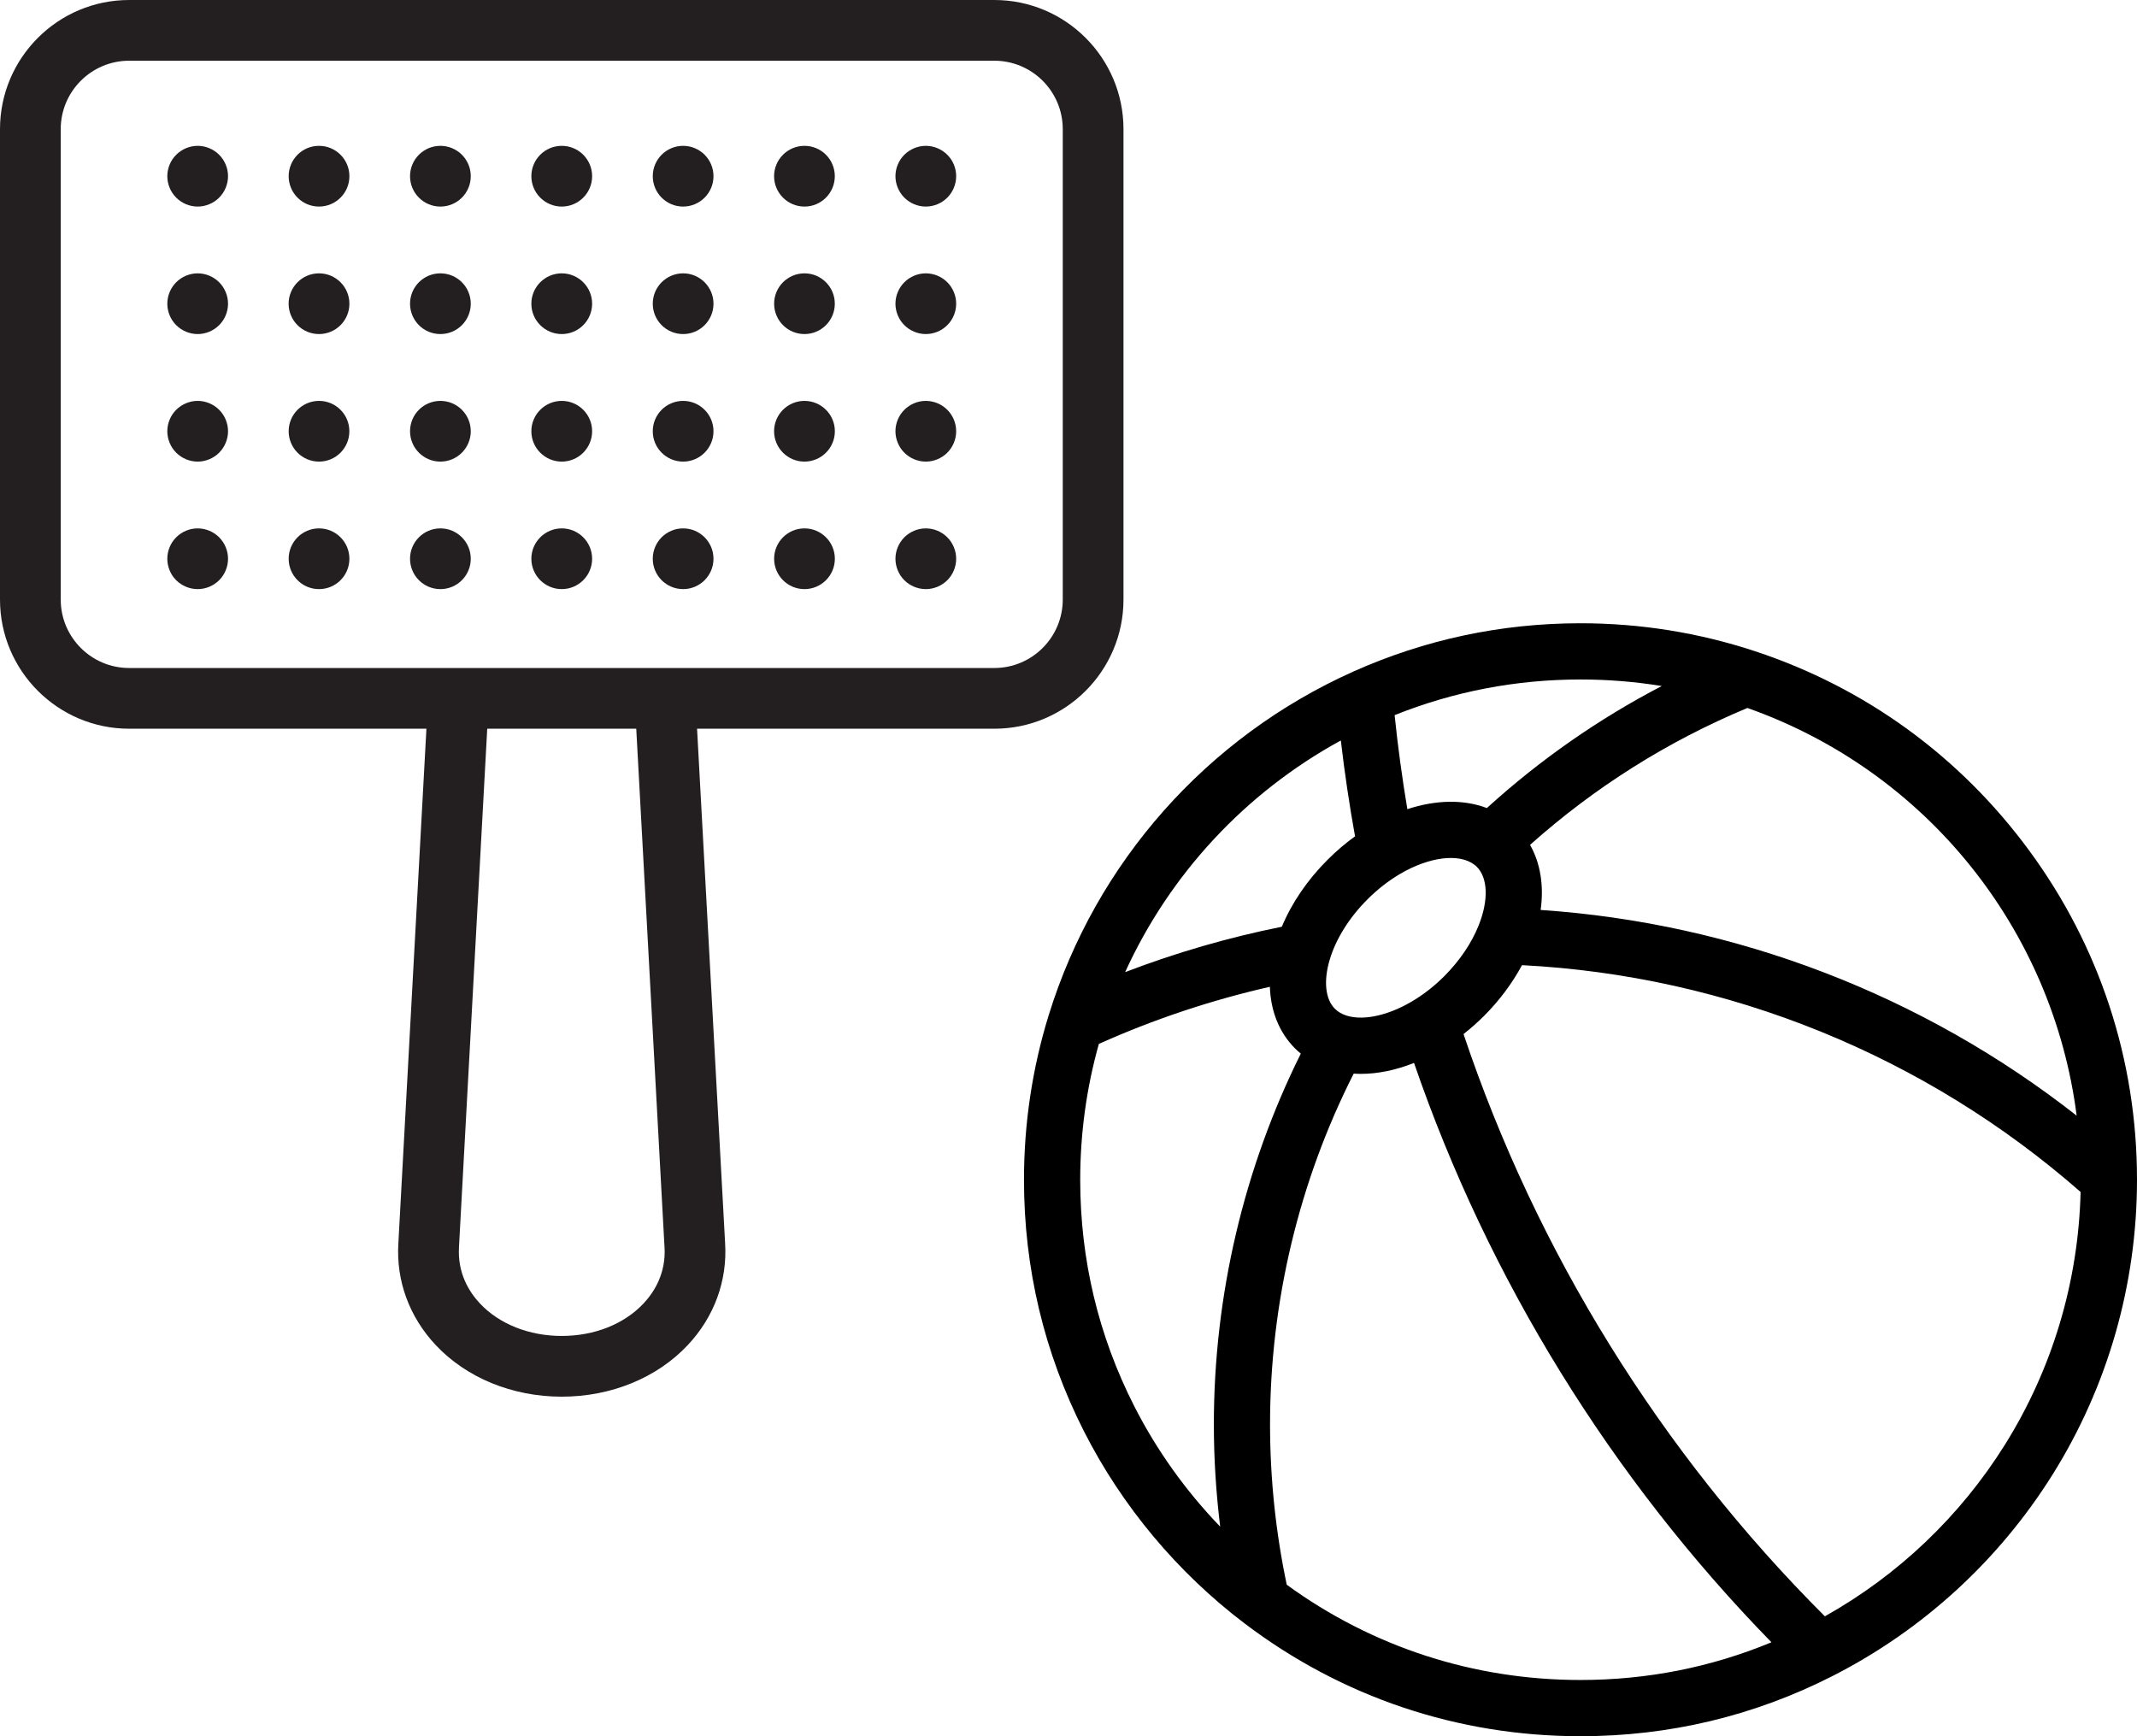 <svg width="48" height="39" viewBox="0 0 48 39" fill="none" xmlns="http://www.w3.org/2000/svg">
<path d="M22.334 0H2.901C1.301 0 0 1.301 0 2.901V13.468C0 15.068 1.301 16.369 2.901 16.369H9.578L8.948 27.923C8.895 28.767 9.192 29.579 9.785 30.212C10.477 30.95 11.509 31.373 12.618 31.373C13.726 31.373 14.759 30.95 15.45 30.212C16.044 29.579 16.34 28.766 16.287 27.923L15.657 16.369H22.335C23.934 16.369 25.235 15.068 25.235 13.468V2.901C25.235 1.301 23.934 0 22.334 0ZM14.925 28C14.925 28.003 14.925 28.005 14.926 28.007C14.964 28.603 14.691 29.028 14.455 29.279C14.02 29.743 13.351 30.009 12.618 30.009C11.885 30.009 11.215 29.743 10.78 29.279C10.544 29.028 10.271 28.603 10.31 28.007C10.31 28.005 10.31 28.003 10.31 28L10.944 16.369H14.291L14.925 28ZM23.871 13.468C23.871 14.315 23.182 15.005 22.334 15.005H2.901C2.053 15.005 1.364 14.316 1.364 13.468V2.901C1.364 2.053 2.053 1.364 2.901 1.364H22.334C23.182 1.364 23.871 2.053 23.871 2.901V13.468Z" fill="#231F20"/>
<path d="M4.44 3.276C4.261 3.276 4.085 3.349 3.958 3.476C3.831 3.602 3.758 3.778 3.758 3.958C3.758 4.137 3.831 4.313 3.958 4.44C4.085 4.567 4.261 4.64 4.44 4.64C4.619 4.64 4.795 4.567 4.922 4.44C5.049 4.313 5.122 4.137 5.122 3.958C5.122 3.778 5.049 3.602 4.922 3.476C4.795 3.349 4.619 3.276 4.44 3.276Z" fill="#231F20"/>
<path d="M15.344 3.276C14.967 3.276 14.662 3.581 14.662 3.958C14.662 4.334 14.967 4.64 15.344 4.64C15.72 4.64 16.026 4.334 16.026 3.958C16.026 3.581 15.72 3.276 15.344 3.276Z" fill="#231F20"/>
<path d="M9.892 3.276C9.515 3.276 9.21 3.581 9.21 3.958C9.21 4.334 9.515 4.64 9.892 4.64C10.269 4.64 10.574 4.334 10.574 3.958C10.574 3.581 10.269 3.276 9.892 3.276Z" fill="#231F20"/>
<path d="M7.165 3.276C6.789 3.276 6.484 3.581 6.484 3.958C6.484 4.334 6.789 4.64 7.165 4.64C7.543 4.64 7.848 4.334 7.848 3.958C7.848 3.581 7.543 3.276 7.165 3.276Z" fill="#231F20"/>
<path d="M12.618 3.276C12.241 3.276 11.935 3.581 11.935 3.958C11.935 4.334 12.241 4.64 12.618 4.64C12.994 4.64 13.3 4.334 13.3 3.958C13.3 3.581 12.994 3.276 12.618 3.276Z" fill="#231F20"/>
<path d="M18.07 4.64C18.446 4.64 18.751 4.334 18.751 3.958C18.751 3.581 18.446 3.276 18.07 3.276C17.693 3.276 17.387 3.581 17.387 3.958C17.387 4.334 17.693 4.64 18.07 4.64Z" fill="#231F20"/>
<path d="M20.795 3.276C20.616 3.276 20.441 3.349 20.313 3.476C20.186 3.602 20.113 3.778 20.113 3.958C20.113 4.137 20.186 4.313 20.313 4.44C20.44 4.567 20.616 4.64 20.795 4.64C20.975 4.64 21.151 4.567 21.277 4.44C21.405 4.313 21.477 4.137 21.477 3.958C21.477 3.778 21.405 3.602 21.277 3.476C21.151 3.349 20.975 3.276 20.795 3.276Z" fill="#231F20"/>
<path d="M4.44 6.14C4.261 6.14 4.085 6.213 3.958 6.34C3.831 6.467 3.758 6.643 3.758 6.822C3.758 7.002 3.831 7.178 3.958 7.304C4.085 7.431 4.261 7.504 4.44 7.504C4.619 7.504 4.795 7.431 4.922 7.304C5.049 7.178 5.122 7.002 5.122 6.822C5.122 6.643 5.049 6.467 4.922 6.34C4.795 6.213 4.619 6.14 4.44 6.14Z" fill="#231F20"/>
<path d="M9.892 6.14C9.515 6.14 9.21 6.446 9.21 6.822C9.21 7.199 9.515 7.504 9.892 7.504C10.269 7.504 10.574 7.199 10.574 6.822C10.574 6.446 10.269 6.14 9.892 6.14Z" fill="#231F20"/>
<path d="M12.618 6.14C12.241 6.14 11.935 6.446 11.935 6.822C11.935 7.199 12.241 7.504 12.618 7.504C12.994 7.504 13.3 7.199 13.3 6.822C13.3 6.446 12.994 6.14 12.618 6.14Z" fill="#231F20"/>
<path d="M7.165 6.14C6.789 6.14 6.483 6.446 6.483 6.822C6.483 7.199 6.789 7.504 7.165 7.504C7.543 7.504 7.848 7.199 7.848 6.822C7.848 6.446 7.543 6.14 7.165 6.14Z" fill="#231F20"/>
<path d="M15.344 6.14C14.967 6.14 14.662 6.446 14.662 6.822C14.662 7.199 14.967 7.504 15.344 7.504C15.72 7.504 16.026 7.199 16.026 6.822C16.026 6.446 15.72 6.14 15.344 6.14Z" fill="#231F20"/>
<path d="M18.07 6.14C17.693 6.14 17.388 6.446 17.388 6.822C17.388 7.199 17.693 7.504 18.07 7.504C18.446 7.504 18.751 7.199 18.751 6.822C18.751 6.446 18.446 6.14 18.07 6.14Z" fill="#231F20"/>
<path d="M20.795 6.14C20.616 6.14 20.44 6.213 20.313 6.34C20.186 6.467 20.113 6.643 20.113 6.822C20.113 7.002 20.186 7.178 20.313 7.304C20.44 7.431 20.616 7.504 20.795 7.504C20.975 7.504 21.151 7.431 21.277 7.304C21.405 7.178 21.477 7.002 21.477 6.822C21.477 6.643 21.405 6.467 21.277 6.34C21.151 6.213 20.975 6.14 20.795 6.14Z" fill="#231F20"/>
<path d="M4.44 9.005C4.261 9.005 4.085 9.078 3.958 9.205C3.831 9.331 3.758 9.507 3.758 9.687C3.758 9.866 3.831 10.042 3.958 10.169C4.085 10.296 4.261 10.369 4.44 10.369C4.619 10.369 4.795 10.296 4.922 10.169C5.049 10.042 5.122 9.866 5.122 9.687C5.122 9.507 5.049 9.331 4.922 9.205C4.795 9.078 4.619 9.005 4.44 9.005Z" fill="#231F20"/>
<path d="M7.166 10.369C7.543 10.369 7.847 10.063 7.847 9.687C7.847 9.31 7.543 9.005 7.166 9.005C6.789 9.005 6.484 9.31 6.484 9.687C6.484 10.063 6.789 10.369 7.166 10.369Z" fill="#231F20"/>
<path d="M9.892 9.005C9.515 9.005 9.21 9.31 9.21 9.687C9.21 10.063 9.515 10.369 9.892 10.369C10.268 10.369 10.574 10.063 10.574 9.687C10.574 9.31 10.268 9.005 9.892 9.005Z" fill="#231F20"/>
<path d="M12.618 9.005C12.241 9.005 11.935 9.31 11.935 9.687C11.935 10.063 12.241 10.369 12.618 10.369C12.994 10.369 13.3 10.063 13.3 9.687C13.3 9.31 12.994 9.005 12.618 9.005Z" fill="#231F20"/>
<path d="M15.344 9.005C14.967 9.005 14.662 9.31 14.662 9.687C14.662 10.063 14.967 10.369 15.344 10.369C15.72 10.369 16.026 10.063 16.026 9.687C16.026 9.31 15.72 9.005 15.344 9.005Z" fill="#231F20"/>
<path d="M18.069 9.005C17.693 9.005 17.387 9.31 17.387 9.687C17.387 10.063 17.693 10.369 18.069 10.369C18.446 10.369 18.752 10.063 18.752 9.687C18.752 9.31 18.446 9.005 18.069 9.005Z" fill="#231F20"/>
<path d="M20.795 9.005C20.616 9.005 20.44 9.078 20.313 9.205C20.186 9.331 20.113 9.507 20.113 9.687C20.113 9.866 20.186 10.042 20.313 10.169C20.44 10.296 20.616 10.369 20.795 10.369C20.974 10.369 21.151 10.296 21.277 10.169C21.405 10.042 21.477 9.866 21.477 9.687C21.477 9.507 21.405 9.331 21.277 9.205C21.151 9.078 20.975 9.005 20.795 9.005Z" fill="#231F20"/>
<path d="M4.44 11.869C4.26 11.869 4.085 11.942 3.958 12.069C3.83 12.196 3.758 12.372 3.758 12.551C3.758 12.731 3.83 12.907 3.958 13.034C4.085 13.16 4.26 13.233 4.44 13.233C4.619 13.233 4.795 13.16 4.922 13.034C5.049 12.907 5.122 12.731 5.122 12.551C5.122 12.372 5.049 12.196 4.922 12.069C4.795 11.942 4.619 11.869 4.44 11.869Z" fill="#231F20"/>
<path d="M9.892 11.869C9.515 11.869 9.21 12.175 9.21 12.551C9.21 12.928 9.515 13.233 9.892 13.233C10.269 13.233 10.574 12.928 10.574 12.551C10.574 12.175 10.269 11.869 9.892 11.869Z" fill="#231F20"/>
<path d="M12.618 11.869C12.241 11.869 11.935 12.175 11.935 12.551C11.935 12.928 12.241 13.233 12.618 13.233C12.994 13.233 13.3 12.928 13.3 12.551C13.3 12.175 12.994 11.869 12.618 11.869Z" fill="#231F20"/>
<path d="M7.166 11.869C6.789 11.869 6.484 12.175 6.484 12.551C6.484 12.928 6.789 13.233 7.166 13.233C7.543 13.233 7.848 12.928 7.848 12.551C7.848 12.175 7.543 11.869 7.166 11.869Z" fill="#231F20"/>
<path d="M15.344 11.869C14.967 11.869 14.662 12.175 14.662 12.551C14.662 12.928 14.967 13.233 15.344 13.233C15.72 13.233 16.026 12.928 16.026 12.551C16.026 12.175 15.72 11.869 15.344 11.869Z" fill="#231F20"/>
<path d="M18.07 11.869C17.693 11.869 17.388 12.175 17.388 12.551C17.388 12.928 17.693 13.233 18.07 13.233C18.446 13.233 18.752 12.928 18.752 12.551C18.752 12.175 18.446 11.869 18.07 11.869Z" fill="#231F20"/>
<path d="M20.795 11.869C20.616 11.869 20.44 11.942 20.313 12.069C20.186 12.196 20.113 12.372 20.113 12.551C20.113 12.731 20.186 12.907 20.313 13.034C20.44 13.16 20.616 13.233 20.795 13.233C20.975 13.233 21.151 13.16 21.277 13.034C21.405 12.907 21.477 12.731 21.477 12.551C21.477 12.372 21.405 12.196 21.277 12.069C21.151 11.942 20.975 11.869 20.795 11.869Z" fill="#231F20"/>
<path d="M45.578 19.105C44.028 16.995 41.9 15.447 39.426 14.63C38.163 14.212 36.842 14 35.5 14C33.721 14 32.003 14.366 30.393 15.087C27.107 16.56 24.614 19.374 23.554 22.808C23.186 24 23 25.242 23 26.5C23 28.489 23.454 30.391 24.348 32.152C25.201 33.832 26.447 35.323 27.952 36.464C30.138 38.123 32.748 39 35.5 39C37.494 39 39.399 38.545 41.163 37.647C43.188 36.616 44.896 35.052 46.103 33.124C47.344 31.141 48 28.85 48 26.5C48 26.5 48 26.494 48 26.494C47.999 23.813 47.161 21.258 45.578 19.105ZM46.645 25.061C43.192 22.352 38.99 20.736 34.605 20.44C34.681 19.894 34.6 19.389 34.367 18.978C35.818 17.683 37.457 16.651 39.249 15.903C43.279 17.327 46.109 20.883 46.645 25.061ZM32.44 21.928C32.238 22.13 32.02 22.304 31.792 22.447C31.236 22.798 30.644 22.938 30.248 22.814C30.142 22.781 30.053 22.729 29.983 22.659C29.767 22.444 29.725 22.029 29.869 21.551C30.008 21.087 30.309 20.608 30.715 20.202C30.942 19.975 31.19 19.782 31.452 19.628C32.107 19.245 32.774 19.162 33.118 19.425C33.136 19.438 33.154 19.454 33.171 19.471C33.42 19.72 33.437 20.217 33.218 20.774C33.215 20.781 33.212 20.788 33.209 20.796C33.049 21.193 32.783 21.584 32.44 21.928ZM37.325 15.41C35.906 16.149 34.591 17.066 33.397 18.151C32.879 17.954 32.255 17.964 31.611 18.176C31.494 17.477 31.398 16.771 31.325 16.064C32.65 15.533 34.053 15.263 35.5 15.263C36.115 15.263 36.724 15.312 37.325 15.41ZM30.117 16.633C30.201 17.355 30.308 18.075 30.436 18.786C30.22 18.942 30.015 19.117 29.822 19.31C29.367 19.764 29.016 20.279 28.792 20.817C27.592 21.058 26.414 21.399 25.272 21.837C26.278 19.631 27.977 17.802 30.117 16.633ZM25.474 31.581C24.67 29.998 24.263 28.288 24.263 26.5C24.263 25.462 24.404 24.438 24.682 23.449C25.916 22.896 27.204 22.466 28.523 22.166C28.541 22.713 28.733 23.195 29.09 23.552C29.131 23.593 29.174 23.631 29.218 23.667C27.939 26.238 27.265 29.103 27.265 31.994C27.265 32.764 27.314 33.532 27.407 34.293C26.633 33.489 25.977 32.572 25.474 31.581ZM28.902 35.597C28.654 34.419 28.527 33.208 28.527 31.994C28.527 29.255 29.176 26.541 30.406 24.116C30.459 24.119 30.512 24.122 30.567 24.122C30.949 24.122 31.355 24.038 31.761 23.876C33.429 28.73 36.187 33.199 39.789 36.89C38.434 37.452 36.995 37.737 35.5 37.737C33.104 37.737 30.828 36.998 28.902 35.597ZM45.032 32.454C44.027 34.06 42.635 35.384 40.989 36.307C37.311 32.634 34.516 28.13 32.873 23.228C33.032 23.103 33.186 22.967 33.333 22.821C33.679 22.474 33.969 22.085 34.186 21.68C38.814 21.916 43.244 23.715 46.733 26.775C46.684 28.791 46.099 30.749 45.032 32.454Z" fill="black"/>
</svg>
